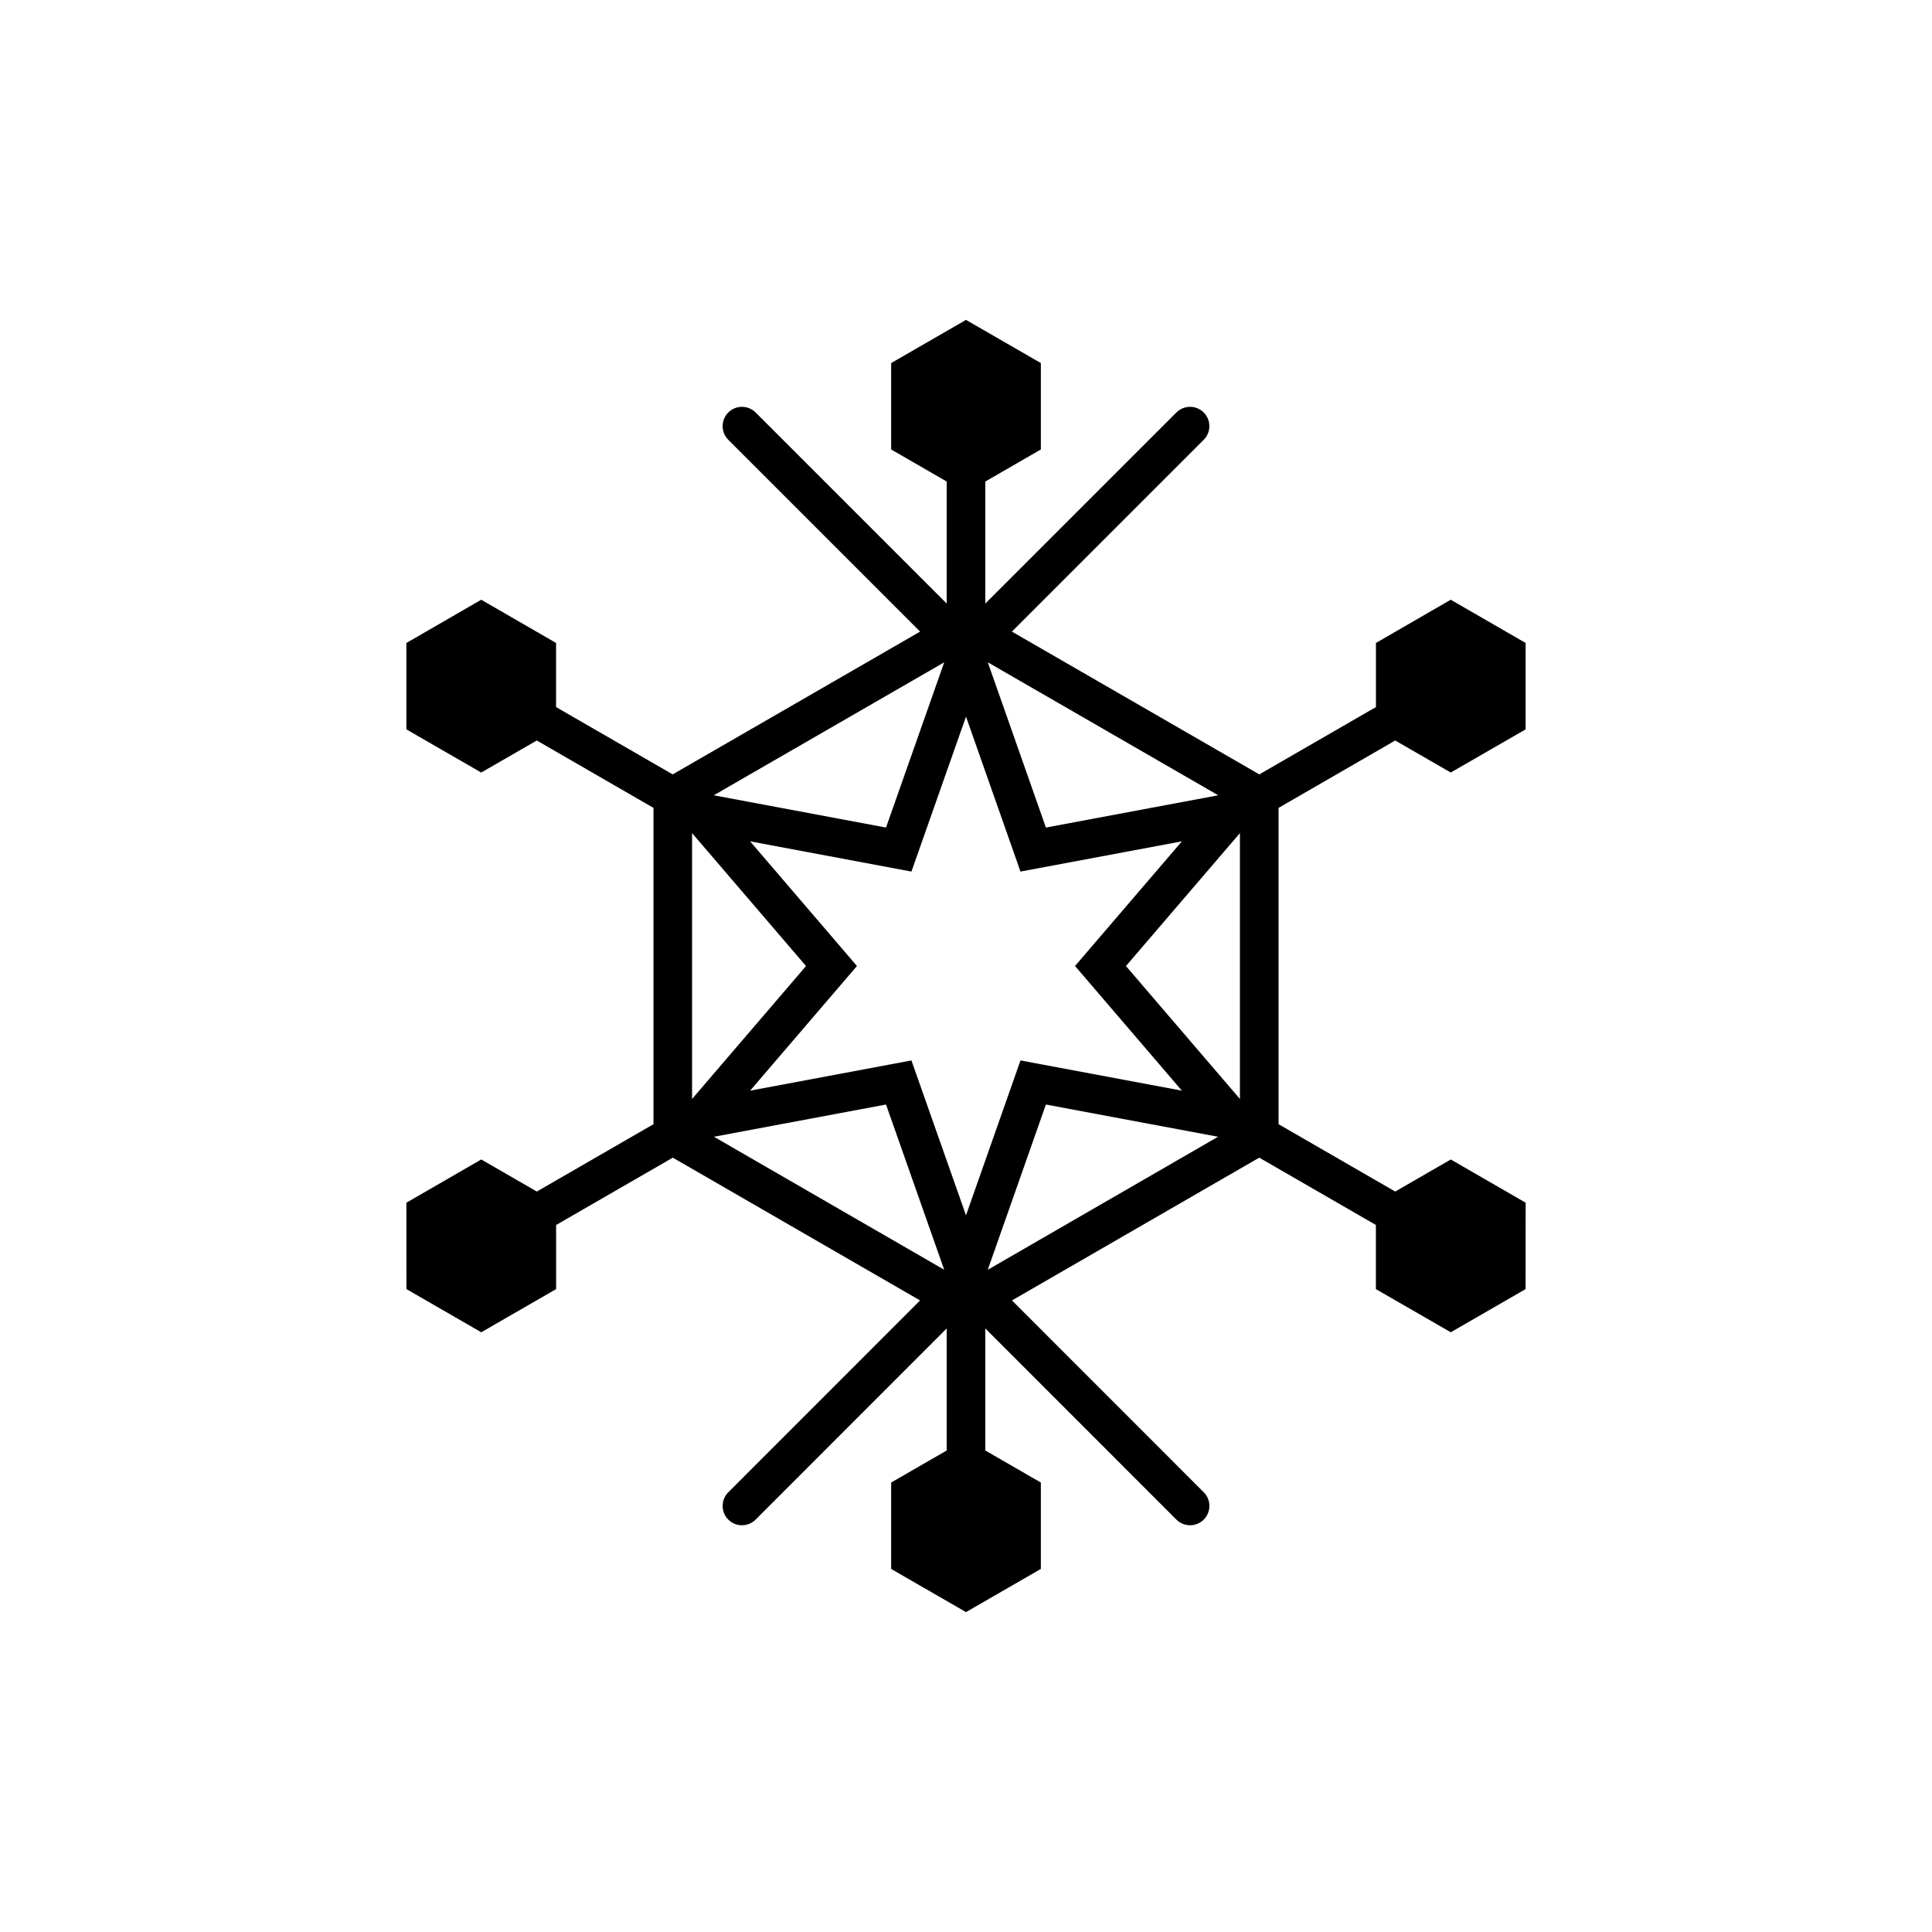 <?xml version="1.0" encoding="utf-8"?>
<!-- Generator: Adobe Illustrator 16.0.0, SVG Export Plug-In . SVG Version: 6.00 Build 0)  -->
<!DOCTYPE svg PUBLIC "-//W3C//DTD SVG 1.1//EN" "http://www.w3.org/Graphics/SVG/1.1/DTD/svg11.dtd">
<svg version="1.1" id="Layer_1" xmlns="http://www.w3.org/2000/svg" xmlns:xlink="http://www.w3.org/1999/xlink" x="0px" y="0px"
	 width="50px" height="50px" viewBox="244.5 104.5 50 50" enable-background="new 244.5 104.5 50 50" xml:space="preserve">
<path d="M280.608,123.664l1.437,0.829l1.938-1.117v-2.236l-1.938-1.119l-1.936,1.119v1.659l-3.018,1.742l-6.403-3.695l4.964-4.964
	c0.195-0.195,0.195-0.512,0-0.707s-0.512-0.195-0.707,0L270,120.12v-3.158l1.437-0.83v-2.236l-1.937-1.117l-1.937,1.117v2.236
	l1.437,0.83v3.158l-4.945-4.945c-0.195-0.195-0.512-0.195-0.707,0s-0.195,0.512,0,0.707l4.964,4.964l-6.403,3.695l-3.018-1.742
	v-1.659l-1.937-1.119l-1.937,1.119v2.236l1.937,1.117l1.438-0.829l3.02,1.744v8.186l-3.019,1.743l-1.438-0.83l-1.938,1.119
	l0.002,2.236l1.936,1.117l1.937-1.117v-1.659l3.02-1.743l6.399,3.695l-4.963,4.965c-0.195,0.195-0.195,0.512,0,0.707
	s0.512,0.195,0.707,0L269,138.88v3.159l-1.437,0.829v2.236l1.937,1.117l1.937-1.117v-2.236L270,142.039v-3.159l4.945,4.947
	c0.098,0.098,0.226,0.146,0.354,0.146s0.256-0.049,0.354-0.146c0.195-0.195,0.195-0.512,0-0.707l-4.963-4.965l6.399-3.695
	l3.019,1.742v1.66l1.938,1.117l1.936-1.117l0.002-2.236l-1.938-1.119l-1.438,0.83l-3.019-1.743v-8.186L280.608,123.664z
	 M276.589,132.941l-2.949-3.44l2.949-3.44V132.941z M262.411,126.061l2.949,3.44l-2.949,3.44V126.061z M269.5,135.952l-0.5-1.419
	l-0.912-2.589l-2.695,0.505l-1.48,0.277l0.978-1.141l1.787-2.085l-1.787-2.085l-0.978-1.141l1.48,0.277l2.695,0.505l0.912-2.59
	l0.5-1.42l0.5,1.422l0.91,2.588l2.697-0.505l1.48-0.277l-0.978,1.141l-1.787,2.085l1.787,2.085l0.978,1.141l-1.48-0.277
	l-2.697-0.505l-0.91,2.587L269.5,135.952z M276.028,125.082l-4.46,0.835l-1.504-4.277L276.028,125.082z M268.936,121.641
	l-1.506,4.276l-4.458-0.835L268.936,121.641z M262.977,133.919l4.453-0.834l1.506,4.276L262.977,133.919z M270.063,137.362
	l1.505-4.277l4.455,0.834L270.063,137.362z"/>
</svg>
